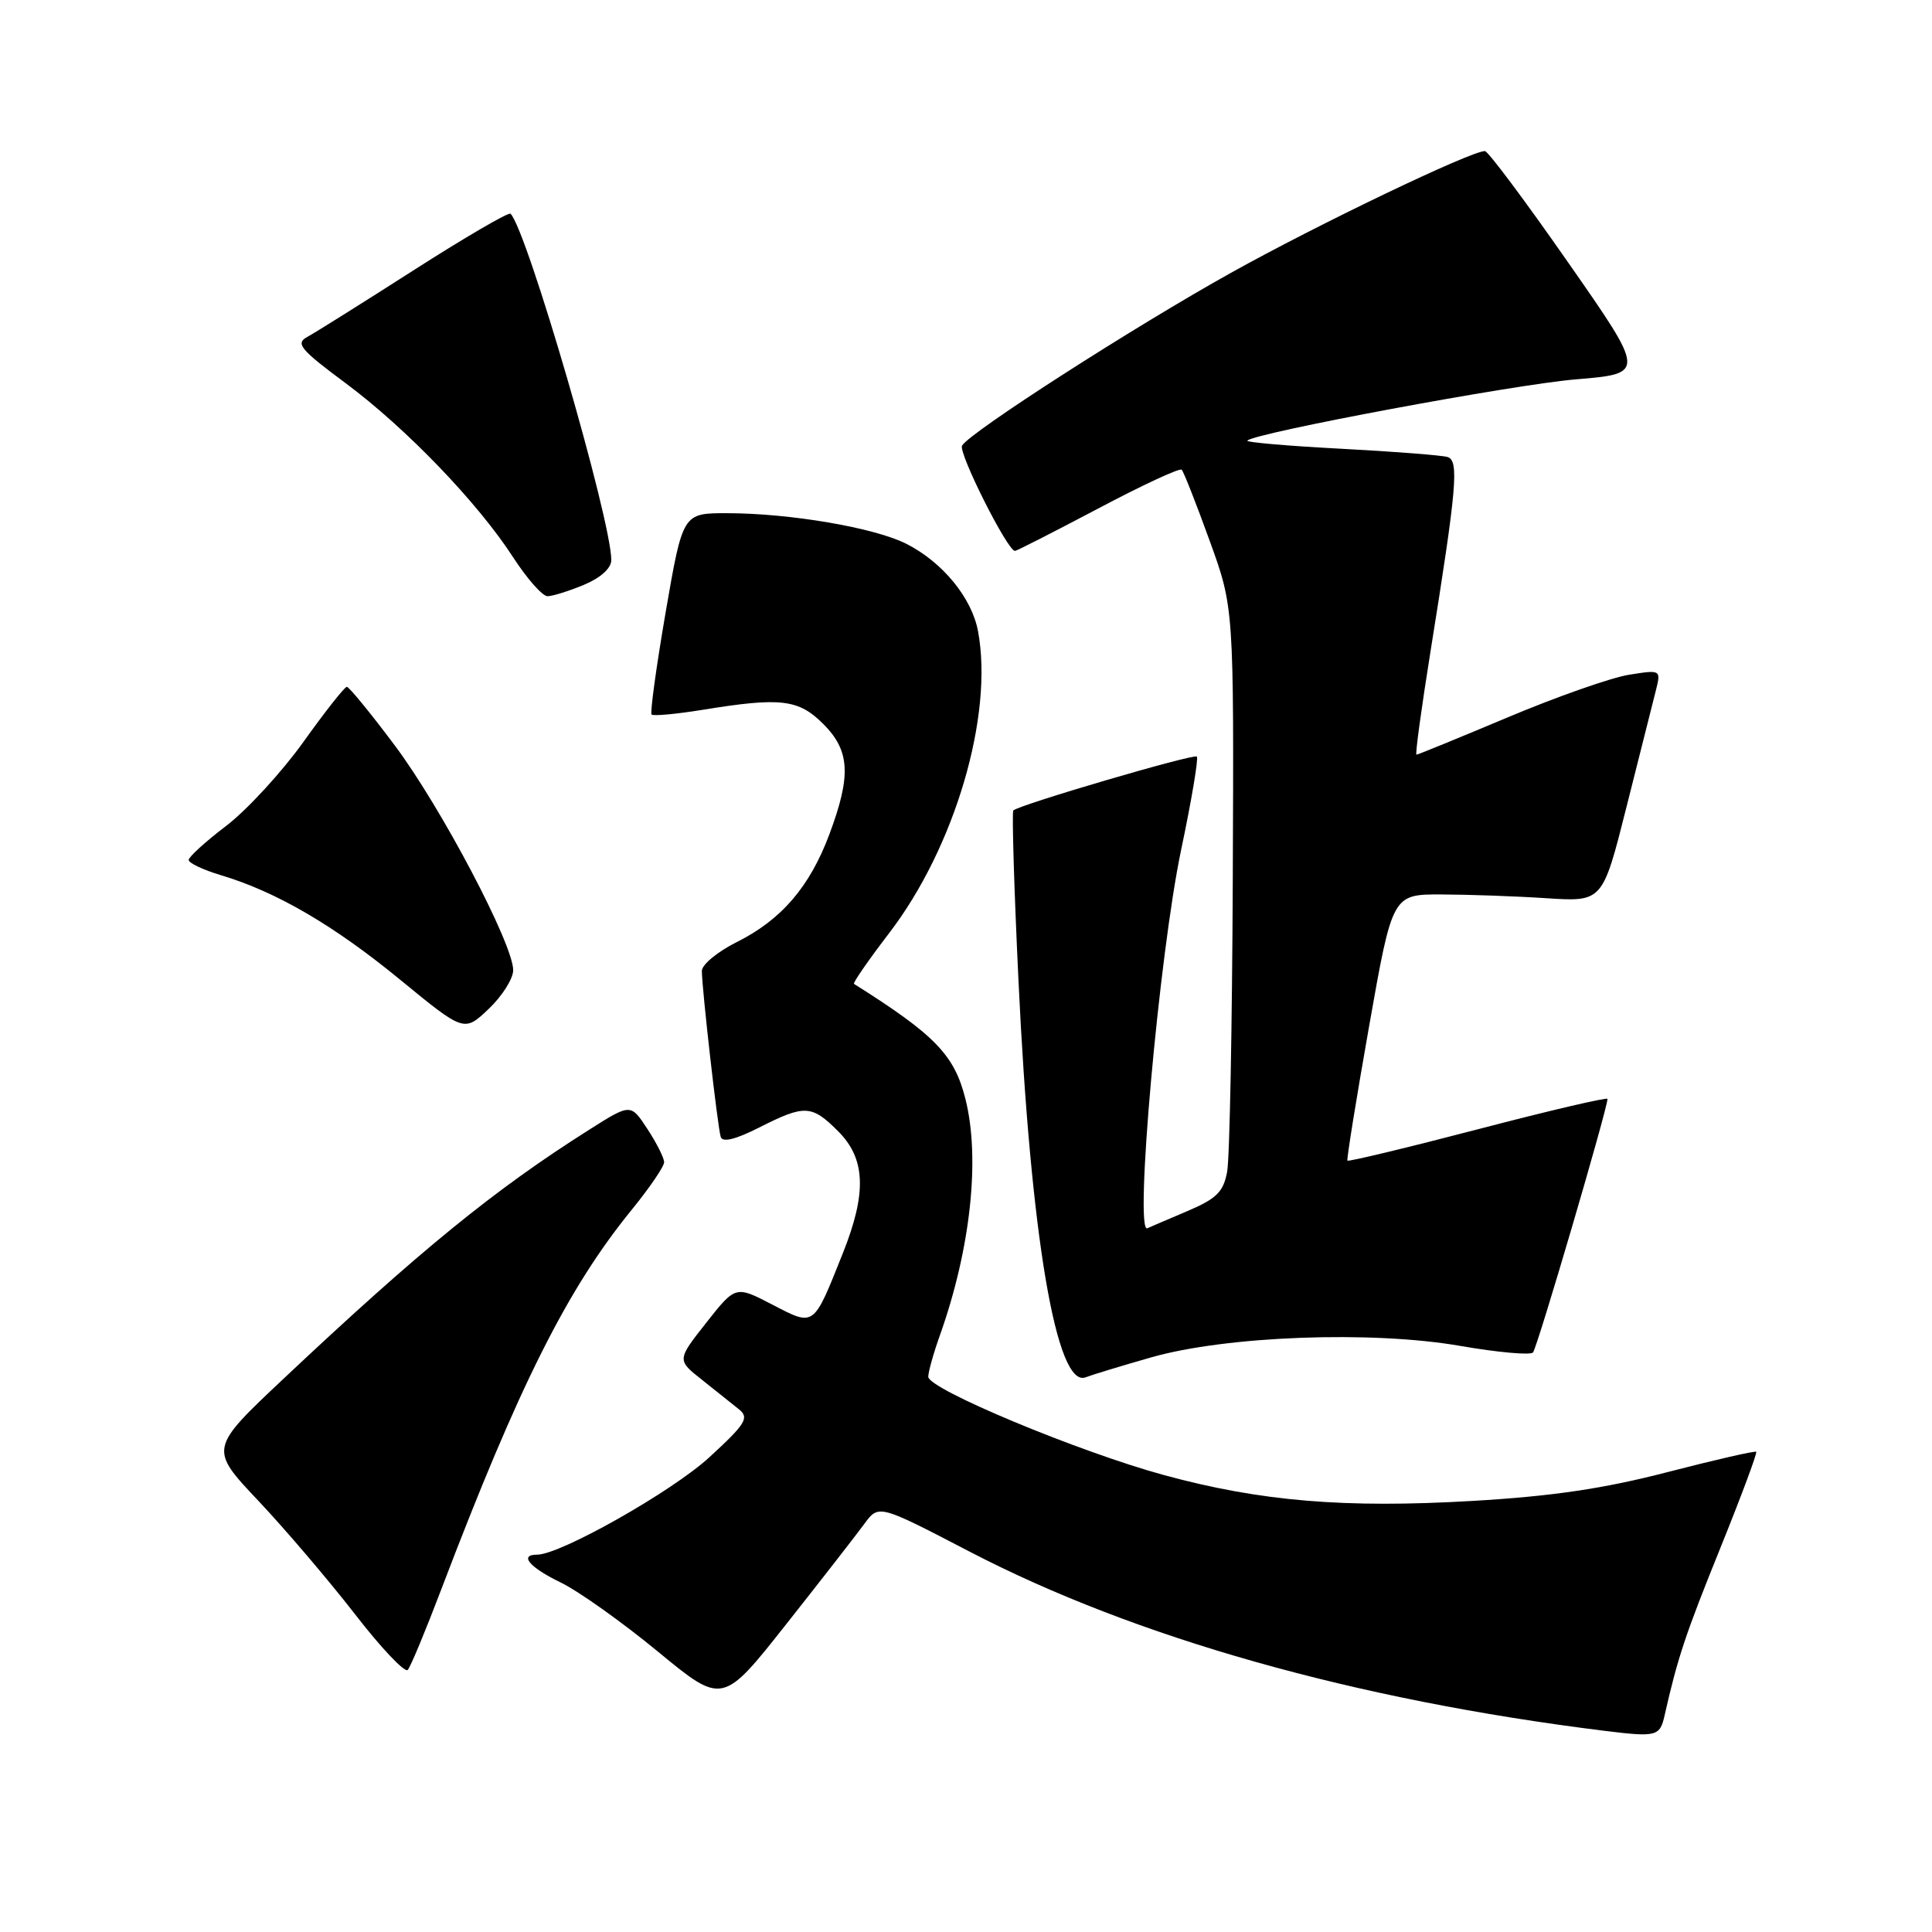 <?xml version="1.0" encoding="UTF-8" standalone="no"?>
<!DOCTYPE svg PUBLIC "-//W3C//DTD SVG 1.1//EN" "http://www.w3.org/Graphics/SVG/1.1/DTD/svg11.dtd" >
<svg xmlns="http://www.w3.org/2000/svg" xmlns:xlink="http://www.w3.org/1999/xlink" version="1.1" viewBox="0 0 256 256">
 <g >
 <path fill="currentColor"
d=" M 220.58 227.25 C 222.29 219.67 223.33 216.55 227.97 205.08 C 230.73 198.25 232.86 192.53 232.71 192.37 C 232.55 192.22 227.27 193.43 220.96 195.06 C 212.52 197.25 205.71 198.26 195.11 198.88 C 178.17 199.87 167.02 198.94 154.25 195.46 C 142.98 192.39 123.00 184.06 123.00 182.43 C 123.00 181.78 123.70 179.28 124.56 176.88 C 128.62 165.44 129.91 153.49 127.92 145.60 C 126.45 139.77 123.89 137.13 113.16 130.37 C 112.98 130.25 115.07 127.23 117.81 123.65 C 126.53 112.28 131.68 94.77 129.59 83.62 C 128.76 79.21 124.90 74.50 120.12 72.07 C 115.91 69.92 104.64 68.00 96.29 68.00 C 90.47 68.00 90.47 68.00 88.20 81.14 C 86.96 88.36 86.12 94.46 86.34 94.68 C 86.57 94.90 89.62 94.62 93.13 94.05 C 103.46 92.37 105.80 92.65 109.08 95.92 C 112.63 99.47 112.81 102.75 109.90 110.54 C 107.29 117.52 103.54 121.88 97.59 124.85 C 95.07 126.11 93.00 127.82 93.00 128.65 C 93.00 130.95 95.09 149.34 95.50 150.65 C 95.74 151.41 97.46 150.99 100.60 149.40 C 106.65 146.34 107.54 146.38 111.08 149.92 C 114.69 153.54 114.87 158.06 111.70 166.01 C 107.73 175.96 107.97 175.78 102.34 172.87 C 97.47 170.34 97.47 170.34 93.58 175.27 C 89.69 180.21 89.69 180.21 93.04 182.85 C 94.88 184.31 97.08 186.07 97.94 186.76 C 99.30 187.87 98.80 188.68 94.00 193.09 C 89.09 197.61 74.26 206.00 71.18 206.00 C 68.73 206.00 70.15 207.68 74.30 209.69 C 76.67 210.84 82.46 214.96 87.17 218.84 C 95.74 225.90 95.74 225.90 104.19 215.20 C 108.84 209.32 113.49 203.34 114.53 201.92 C 116.43 199.33 116.43 199.33 128.46 205.59 C 150.43 217.01 179.53 225.23 212.50 229.33 C 219.55 230.20 219.94 230.10 220.58 227.25 Z  M 58.51 210.50 C 68.77 183.55 75.19 170.76 83.69 160.32 C 86.06 157.41 88.00 154.57 88.00 154.00 C 88.00 153.43 87.00 151.45 85.78 149.59 C 83.57 146.21 83.57 146.21 78.03 149.72 C 65.48 157.66 55.68 165.65 37.61 182.65 C 27.72 191.96 27.72 191.96 34.22 198.85 C 37.80 202.64 43.56 209.41 47.04 213.89 C 50.51 218.38 53.66 221.70 54.03 221.27 C 54.41 220.85 56.42 216.00 58.51 210.50 Z  M 152.50 179.87 C 162.47 177.01 181.79 176.30 193.49 178.34 C 198.44 179.20 202.78 179.59 203.13 179.21 C 203.69 178.60 213.00 146.89 213.00 145.61 C 213.00 145.36 205.29 147.16 195.88 149.62 C 186.46 152.08 178.66 153.95 178.54 153.79 C 178.42 153.63 179.71 145.62 181.41 136.00 C 184.50 118.50 184.50 118.50 191.00 118.52 C 194.57 118.53 200.84 118.75 204.92 119.02 C 212.35 119.50 212.35 119.50 215.50 107.00 C 217.23 100.12 218.98 93.20 219.38 91.61 C 220.11 88.73 220.11 88.73 215.84 89.41 C 213.49 89.79 206.27 92.32 199.79 95.05 C 193.32 97.77 187.87 100.00 187.69 100.00 C 187.50 100.00 188.35 93.81 189.56 86.25 C 193.03 64.64 193.35 61.06 191.82 60.56 C 191.10 60.33 184.73 59.83 177.69 59.46 C 170.64 59.09 165.06 58.61 165.28 58.38 C 166.33 57.34 200.53 50.96 208.78 50.27 C 218.06 49.50 218.06 49.50 207.78 34.77 C 202.13 26.66 197.17 20.02 196.76 20.02 C 194.96 19.98 174.64 29.72 163.11 36.15 C 150.22 43.33 128.60 57.22 127.48 59.04 C 126.93 59.93 133.49 73.00 134.49 73.00 C 134.71 73.00 139.66 70.47 145.50 67.39 C 151.33 64.30 156.32 61.98 156.58 62.24 C 156.84 62.50 158.50 66.72 160.27 71.61 C 163.50 80.50 163.50 80.50 163.35 116.28 C 163.27 135.97 162.94 153.52 162.60 155.28 C 162.10 157.95 161.19 158.84 157.28 160.50 C 154.69 161.60 152.33 162.61 152.03 162.75 C 150.28 163.58 153.59 126.48 156.51 112.59 C 157.89 106.04 158.82 100.49 158.59 100.25 C 158.18 99.84 135.03 106.64 134.27 107.39 C 134.07 107.60 134.37 117.70 134.95 129.85 C 136.55 163.75 139.98 183.99 143.85 182.50 C 144.76 182.15 148.65 180.97 152.50 179.87 Z  M 68.00 128.55 C 68.00 125.10 58.45 106.97 52.30 98.76 C 49.11 94.50 46.26 91.02 45.96 91.01 C 45.67 91.00 43.08 94.28 40.21 98.30 C 37.34 102.31 32.74 107.31 30.00 109.41 C 27.25 111.50 25.00 113.55 25.00 113.95 C 25.00 114.35 26.91 115.26 29.25 115.96 C 36.61 118.16 44.21 122.59 53.00 129.80 C 61.50 136.77 61.50 136.77 64.75 133.69 C 66.54 131.99 68.00 129.68 68.00 128.55 Z  M 77.38 77.49 C 79.60 76.56 81.00 75.29 81.00 74.21 C 81.00 68.91 69.83 30.49 67.65 28.32 C 67.41 28.07 61.65 31.43 54.85 35.78 C 48.06 40.13 41.69 44.12 40.69 44.66 C 39.13 45.51 39.80 46.32 45.78 50.76 C 53.82 56.74 63.30 66.59 68.01 73.87 C 69.84 76.69 71.88 79.00 72.55 79.00 C 73.21 79.00 75.39 78.32 77.38 77.49 Z "/>
</g>
</svg>